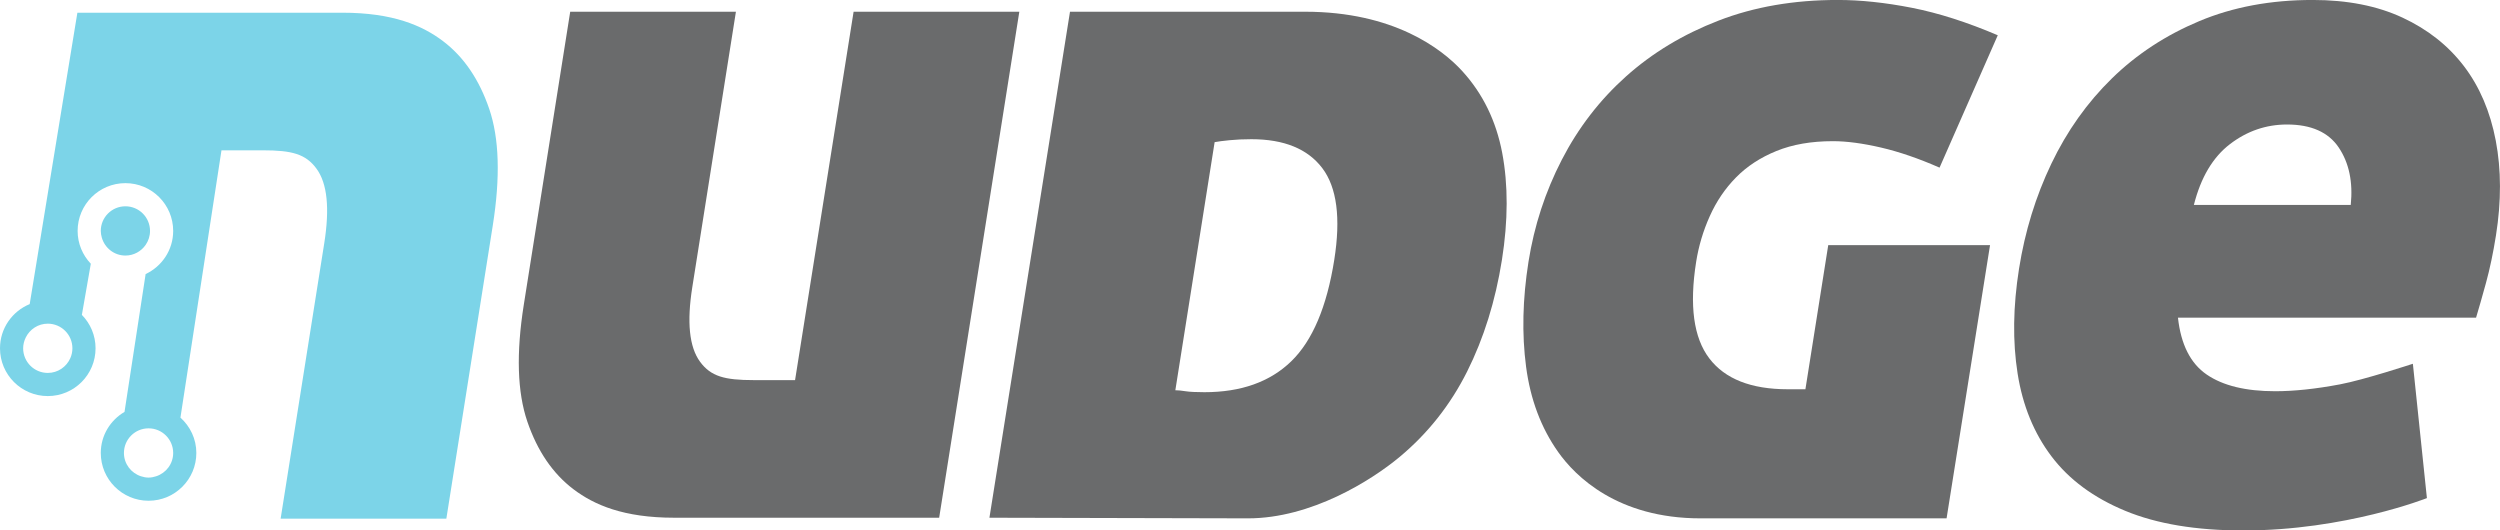 <?xml version="1.0" encoding="UTF-8" standalone="no"?>
<svg height="100%" stroke-miterlimit="10" style="fill-rule:nonzero;clip-rule:evenodd;stroke-linecap:round;stroke-linejoin:round;" version="1.1" viewBox="0 0 289.933 61.52" width="100%" xml:space="preserve" xmlns="http://www.w3.org/2000/svg" xmlnsVectornator="http://vectornator.io" xmlnsXlink="http://www.w3.org/1999/xlink">
<defs/>
<clipPath id="ArtboardFrame">
<rect height="61.52" width="289.933" x="0" y="0"/>
</clipPath>
<g clip-path="url(#ArtboardFrame)" id="g8" vectornatorLayerName="g8">
<g opacity="1">
<path d="M154.739 30.133C153.875 35.591 152.209 39.515 149.748 41.903C147.284 44.291 143.928 45.484 139.684 45.484C138.697 45.484 137.964 45.447 137.484 45.372C137.001 45.296 136.609 45.258 136.308 45.258L140.865 16.485C141.255 16.411 141.836 16.334 142.607 16.259C143.376 16.184 144.217 16.144 145.127 16.144C148.917 16.144 151.659 17.264 153.352 19.5C155.045 21.737 155.507 25.282 154.739 30.133ZM169.579 8.241C167.187 5.625 161.576 1.36 151.364 1.36L124.091 1.36L114.747 60.042C114.747 60.042 143.959 60.115 144.739 60.115C152.061 60.115 159.045 55.72 162.32 52.991C165.596 50.261 168.203 46.963 170.143 43.097C172.08 39.23 173.429 34.91 174.185 30.133C174.905 25.584 174.915 21.452 174.216 17.737C173.513 14.023 171.968 10.856 169.579 8.241" fill="#6a6b6c" fill-rule="nonzero" opacity="1" stroke="none"/>
<path d="M198.287 25.072C199.048 23.366 200.061 21.87 201.328 20.58C202.593 19.291 204.157 18.268 206.023 17.509C207.885 16.752 210.069 16.372 212.572 16.372C214.163 16.372 216.019 16.619 218.14 17.111C220.26 17.605 222.525 18.382 224.936 19.442L231.688 4.09C228.137 2.574 224.819 1.513 221.731 0.905C218.641 0.3 215.771-0.004 213.117-0.004C208.037-0.004 203.439 0.792 199.321 2.384C195.201 3.976 191.619 6.137 188.571 8.866C185.523 11.595 183.04 14.818 181.125 18.532C179.209 22.248 177.923 26.191 177.263 30.36C176.579 34.681 176.484 38.738 176.984 42.528C177.483 46.32 178.721 49.618 180.705 52.422C182.687 55.228 187.579 60.115 197.207 60.115L225.751 60.115L230.791 28.427L212.027 28.427L209.379 45.144L207.332 45.144C203.085 45.144 200.052 43.95 198.233 41.562C196.411 39.173 195.905 35.44 196.709 30.36C196.997 28.54 197.521 26.777 198.287 25.072" fill="#6a6b6c" fill-rule="nonzero" opacity="1" stroke="none"/>
<path d="M272.625 23.764L254.431 23.764C255.236 20.58 256.632 18.231 258.617 16.713C260.6 15.197 262.805 14.439 265.232 14.439C268.036 14.439 270.037 15.331 271.233 17.111C272.431 18.893 272.893 21.111 272.625 23.764ZM289.443 16.315C288.8 12.942 287.571 10.061 285.751 7.672C283.928 5.284 281.553 3.407 278.624 2.043C275.693 0.678 272.219-0.004 268.203-0.004C263.349-0.004 258.975 0.812 255.077 2.441C251.18 4.072 247.796 6.289 244.925 9.093C242.055 11.899 239.712 15.197 237.901 18.987C236.087 22.779 234.839 26.835 234.155 31.155C233.457 35.554 233.401 39.611 233.989 43.324C234.575 47.04 235.887 50.244 237.925 52.934C239.961 55.626 242.813 57.73 246.479 59.245C250.143 60.762 254.705 61.52 260.163 61.52C271.983 61.52 281.456 57.767 281.456 57.767L279.829 42.187C279.829 42.187 274.189 44.045 271.377 44.575C268.563 45.107 266.056 45.372 263.859 45.372C260.447 45.372 257.8 44.728 255.92 43.438C254.037 42.15 252.927 39.952 252.585 36.842L287.157 36.842C287.476 35.781 287.86 34.436 288.309 32.805C288.756 31.176 289.143 29.336 289.467 27.29C290.091 23.349 290.083 19.689 289.443 16.315" fill="#6a6b6c" fill-rule="nonzero" opacity="1" stroke="none"/>
<path d="M98.995 1.36L92.206 44.083C92.206 44.083 88.243 44.083 87.408 44.083C84.025 44.083 82.44 43.652 81.192 41.96C79.921 40.237 79.65 37.334 80.286 33.316L85.347 1.36L66.129 1.36L60.743 35.364C59.855 40.974 59.993 45.484 61.158 48.896C62.324 52.309 64.109 54.924 66.511 56.743C68.915 58.563 72.336 60.042 78.18 60.042C78.366 60.042 108.918 60.042 108.918 60.042L118.214 1.36L98.995 1.36" fill="#6a6b6c" fill-rule="nonzero" opacity="1" stroke="none"/>
<path d="M17.229 55.388C16.918 55.388 16.624 55.325 16.343 55.233C15.203 54.86 14.373 53.798 14.373 52.532C14.373 50.955 15.652 49.676 17.229 49.676C18.806 49.676 20.084 50.955 20.084 52.532C20.084 53.798 19.255 54.86 18.114 55.233C17.833 55.325 17.54 55.388 17.229 55.388ZM5.541 43.249C3.964 43.249 2.685 41.97 2.685 40.393C2.685 39.939 2.801 39.516 2.989 39.135C3.455 38.192 4.418 37.537 5.541 37.537C7.118 37.537 8.397 38.815 8.397 40.393C8.397 40.798 8.31 41.182 8.157 41.532C7.717 42.541 6.713 43.249 5.541 43.249ZM56.734 12.62C55.568 9.207 53.783 6.591 51.381 4.772C48.977 2.952 45.557 1.474 39.712 1.474C39.526 1.474 8.974 1.474 8.974 1.474L3.444 35.268C1.424 36.096 0 38.076 0 40.393C0 43.453 2.481 45.934 5.541 45.934C8.602 45.934 11.082 43.453 11.082 40.393C11.082 38.883 10.475 37.517 9.495 36.518L10.532 30.587C9.589 29.593 9.002 28.259 9.002 26.781C9.002 23.721 11.483 21.24 14.543 21.24C17.603 21.24 20.084 23.721 20.084 26.781C20.084 28.999 18.772 30.899 16.889 31.784L14.441 47.768C12.801 48.73 11.688 50.493 11.688 52.532C11.688 55.592 14.168 58.073 17.229 58.073C20.288 58.073 22.77 55.592 22.77 52.532C22.77 50.899 22.05 49.446 20.926 48.432L25.686 17.432C25.686 17.432 29.649 17.432 30.484 17.432C33.868 17.432 35.452 17.863 36.7 19.555C37.971 21.278 38.242 24.181 37.606 28.199L32.545 60.155L51.764 60.155L57.149 26.151C58.038 20.542 57.9 16.03 56.734 12.62" fill="#7cd4e8" fill-rule="nonzero" opacity="1" stroke="none"/>
<path d="M14.543 29.637C15.514 29.637 16.37 29.149 16.886 28.408C17.207 27.946 17.399 27.387 17.399 26.781C17.399 25.204 16.12 23.925 14.543 23.925C12.966 23.925 11.688 25.204 11.688 26.781C11.688 27.053 11.738 27.311 11.809 27.561C12.149 28.756 13.238 29.637 14.543 29.637" fill="#7cd4e8" fill-rule="nonzero" opacity="1" stroke="none"/>
</g>
</g>
</svg>
